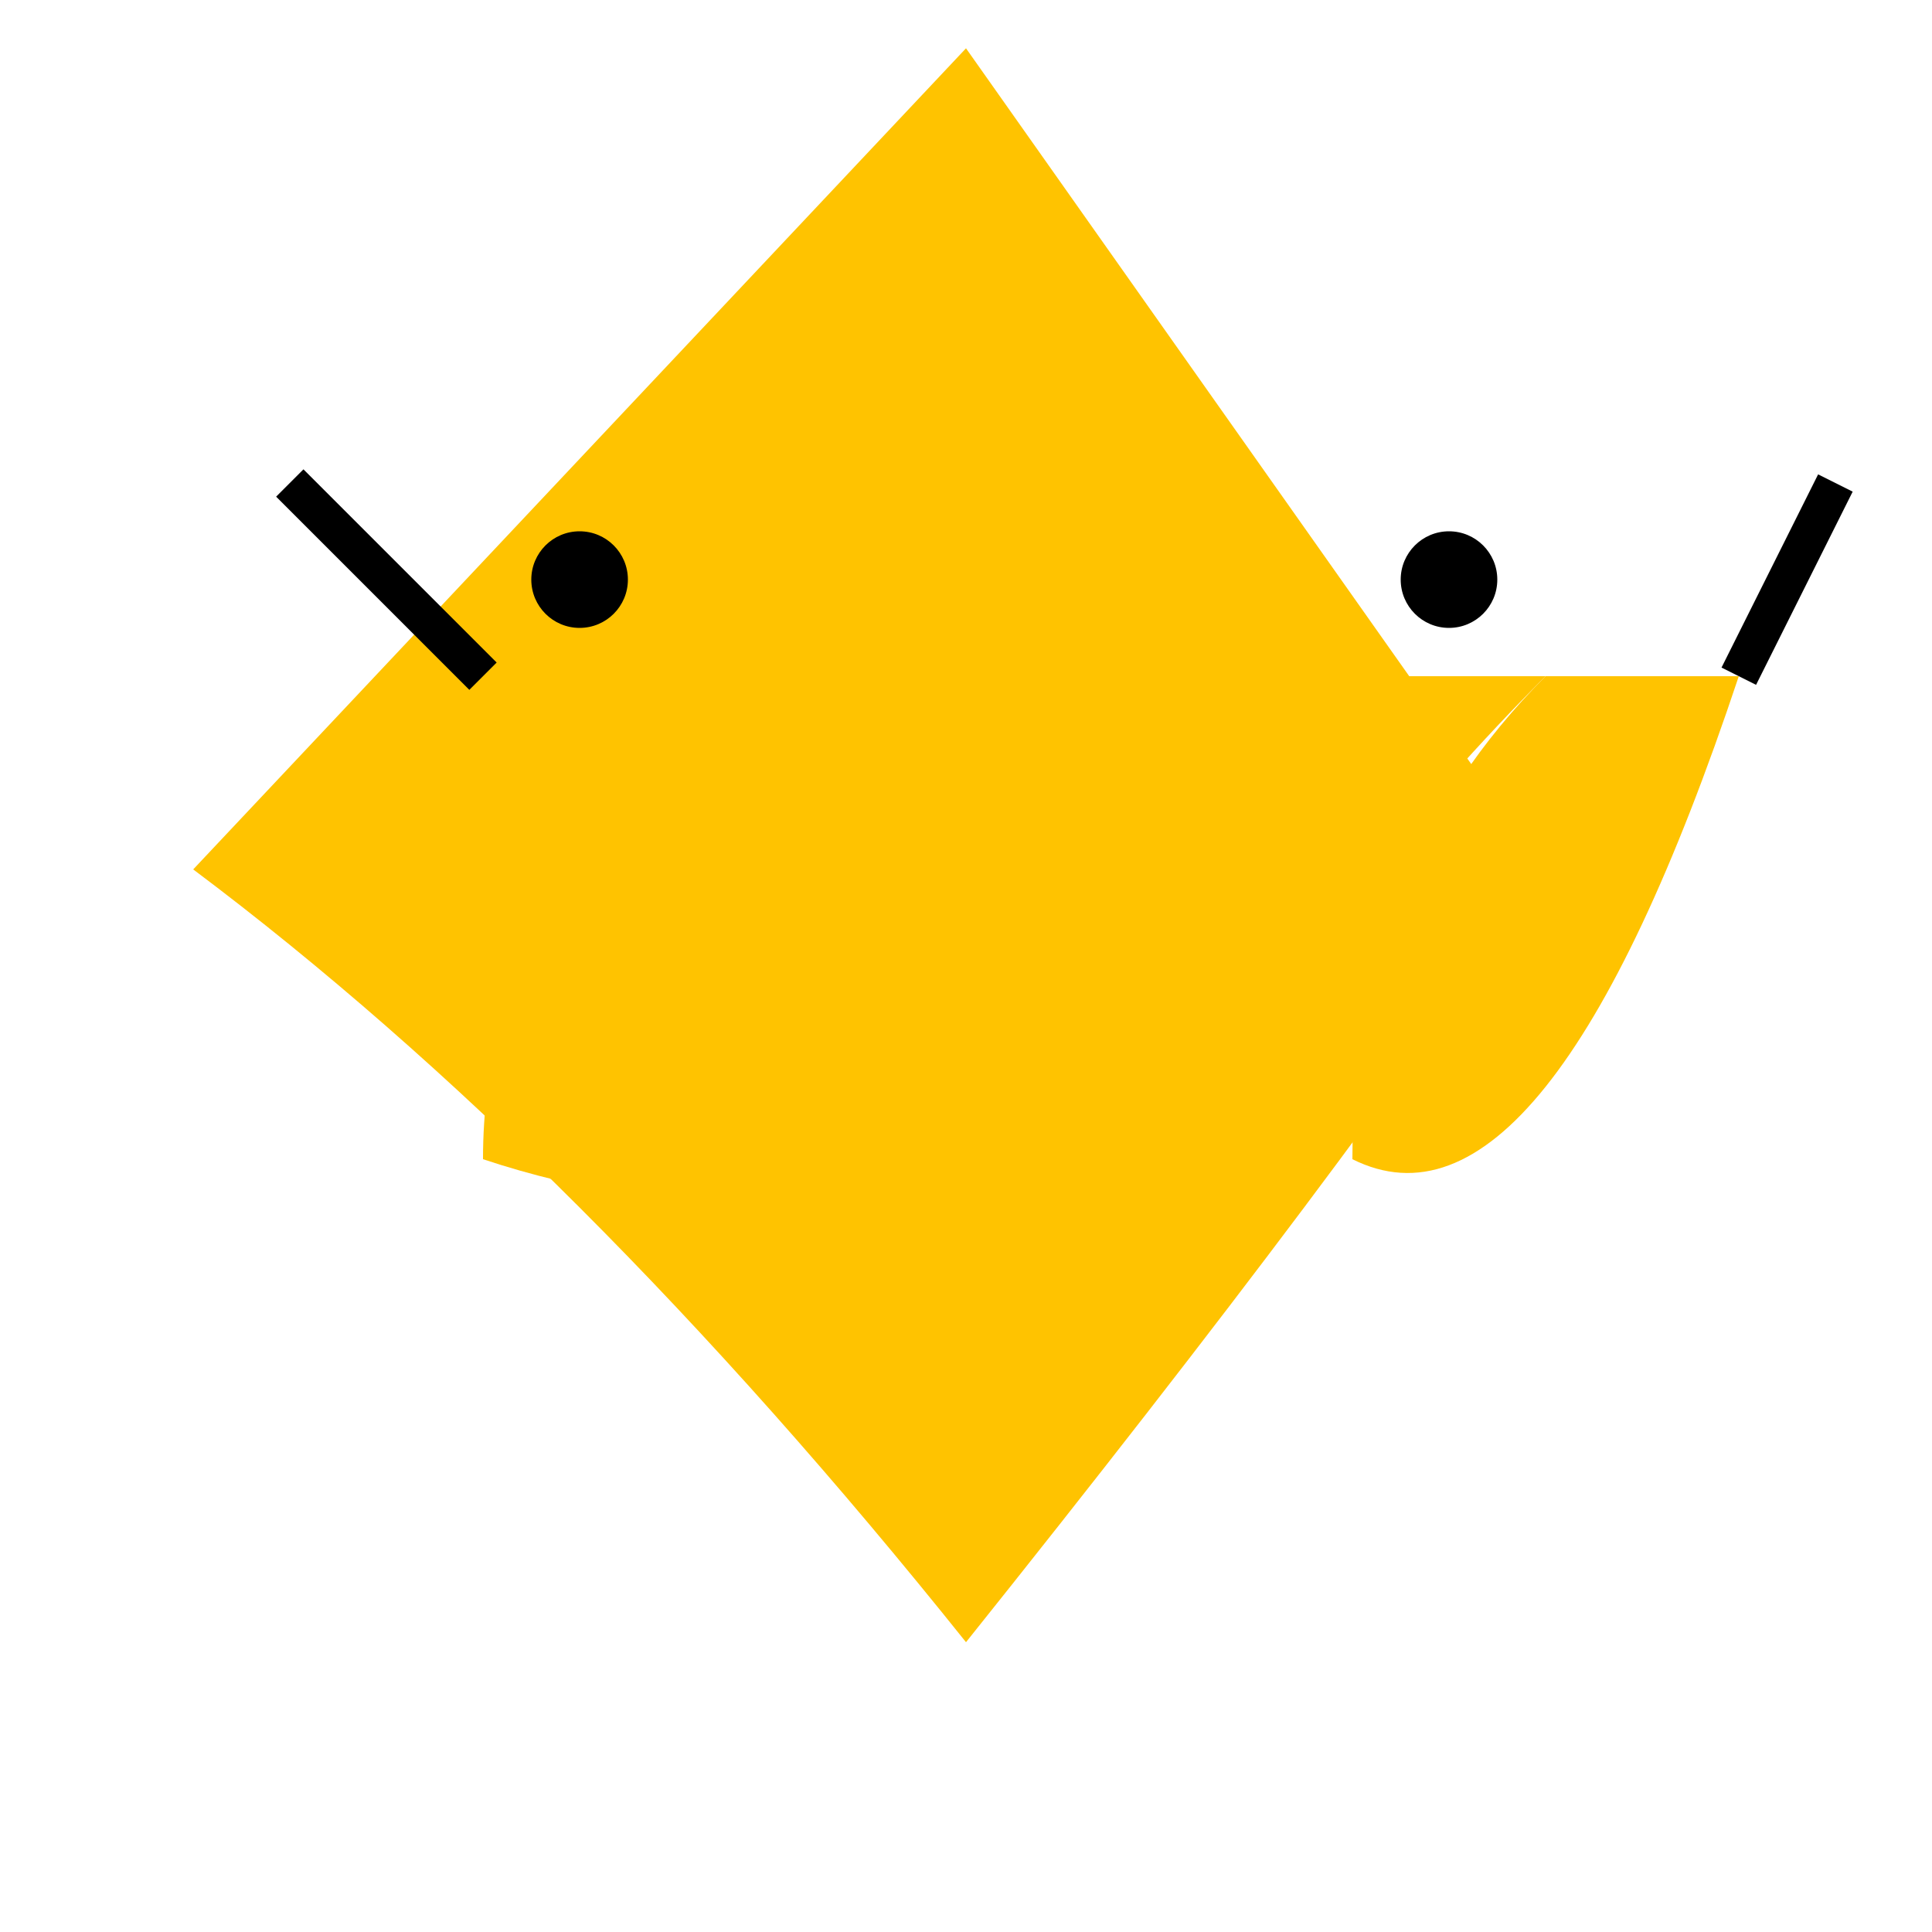 <svg width="200" height="200" xmlns="http://www.w3.org/2000/svg">
  <!-- Body -->
  <path d="M100 5 L160 90 Q140 120 100 170 Q60 120 20 90 Z" fill="#FFC300"/>

  <!-- Wings -->
  <path d="M80 70 Q50 90 50 120 Q80 130 120 120 Q140 90 160 70 Z" fill="#FFC300"/>
  <path d="M160 70 Q140 90 140 120 Q160 130 180 70 Z" fill="#FFC300"/>

  <!-- Antennae -->
  <line x1="50" y1="70" x2="30" y2="50" style="stroke:#000; stroke-width:4"/>
  <line x1="180" y1="70" x2="190" y2="50" style="stroke:#000; stroke-width:4"/>

  <!-- Eyes -->
  <circle cx="60" cy="60" r="5" fill="#000"/>
  <circle cx="150" cy="60" r="5" fill="#000"/>

</svg>